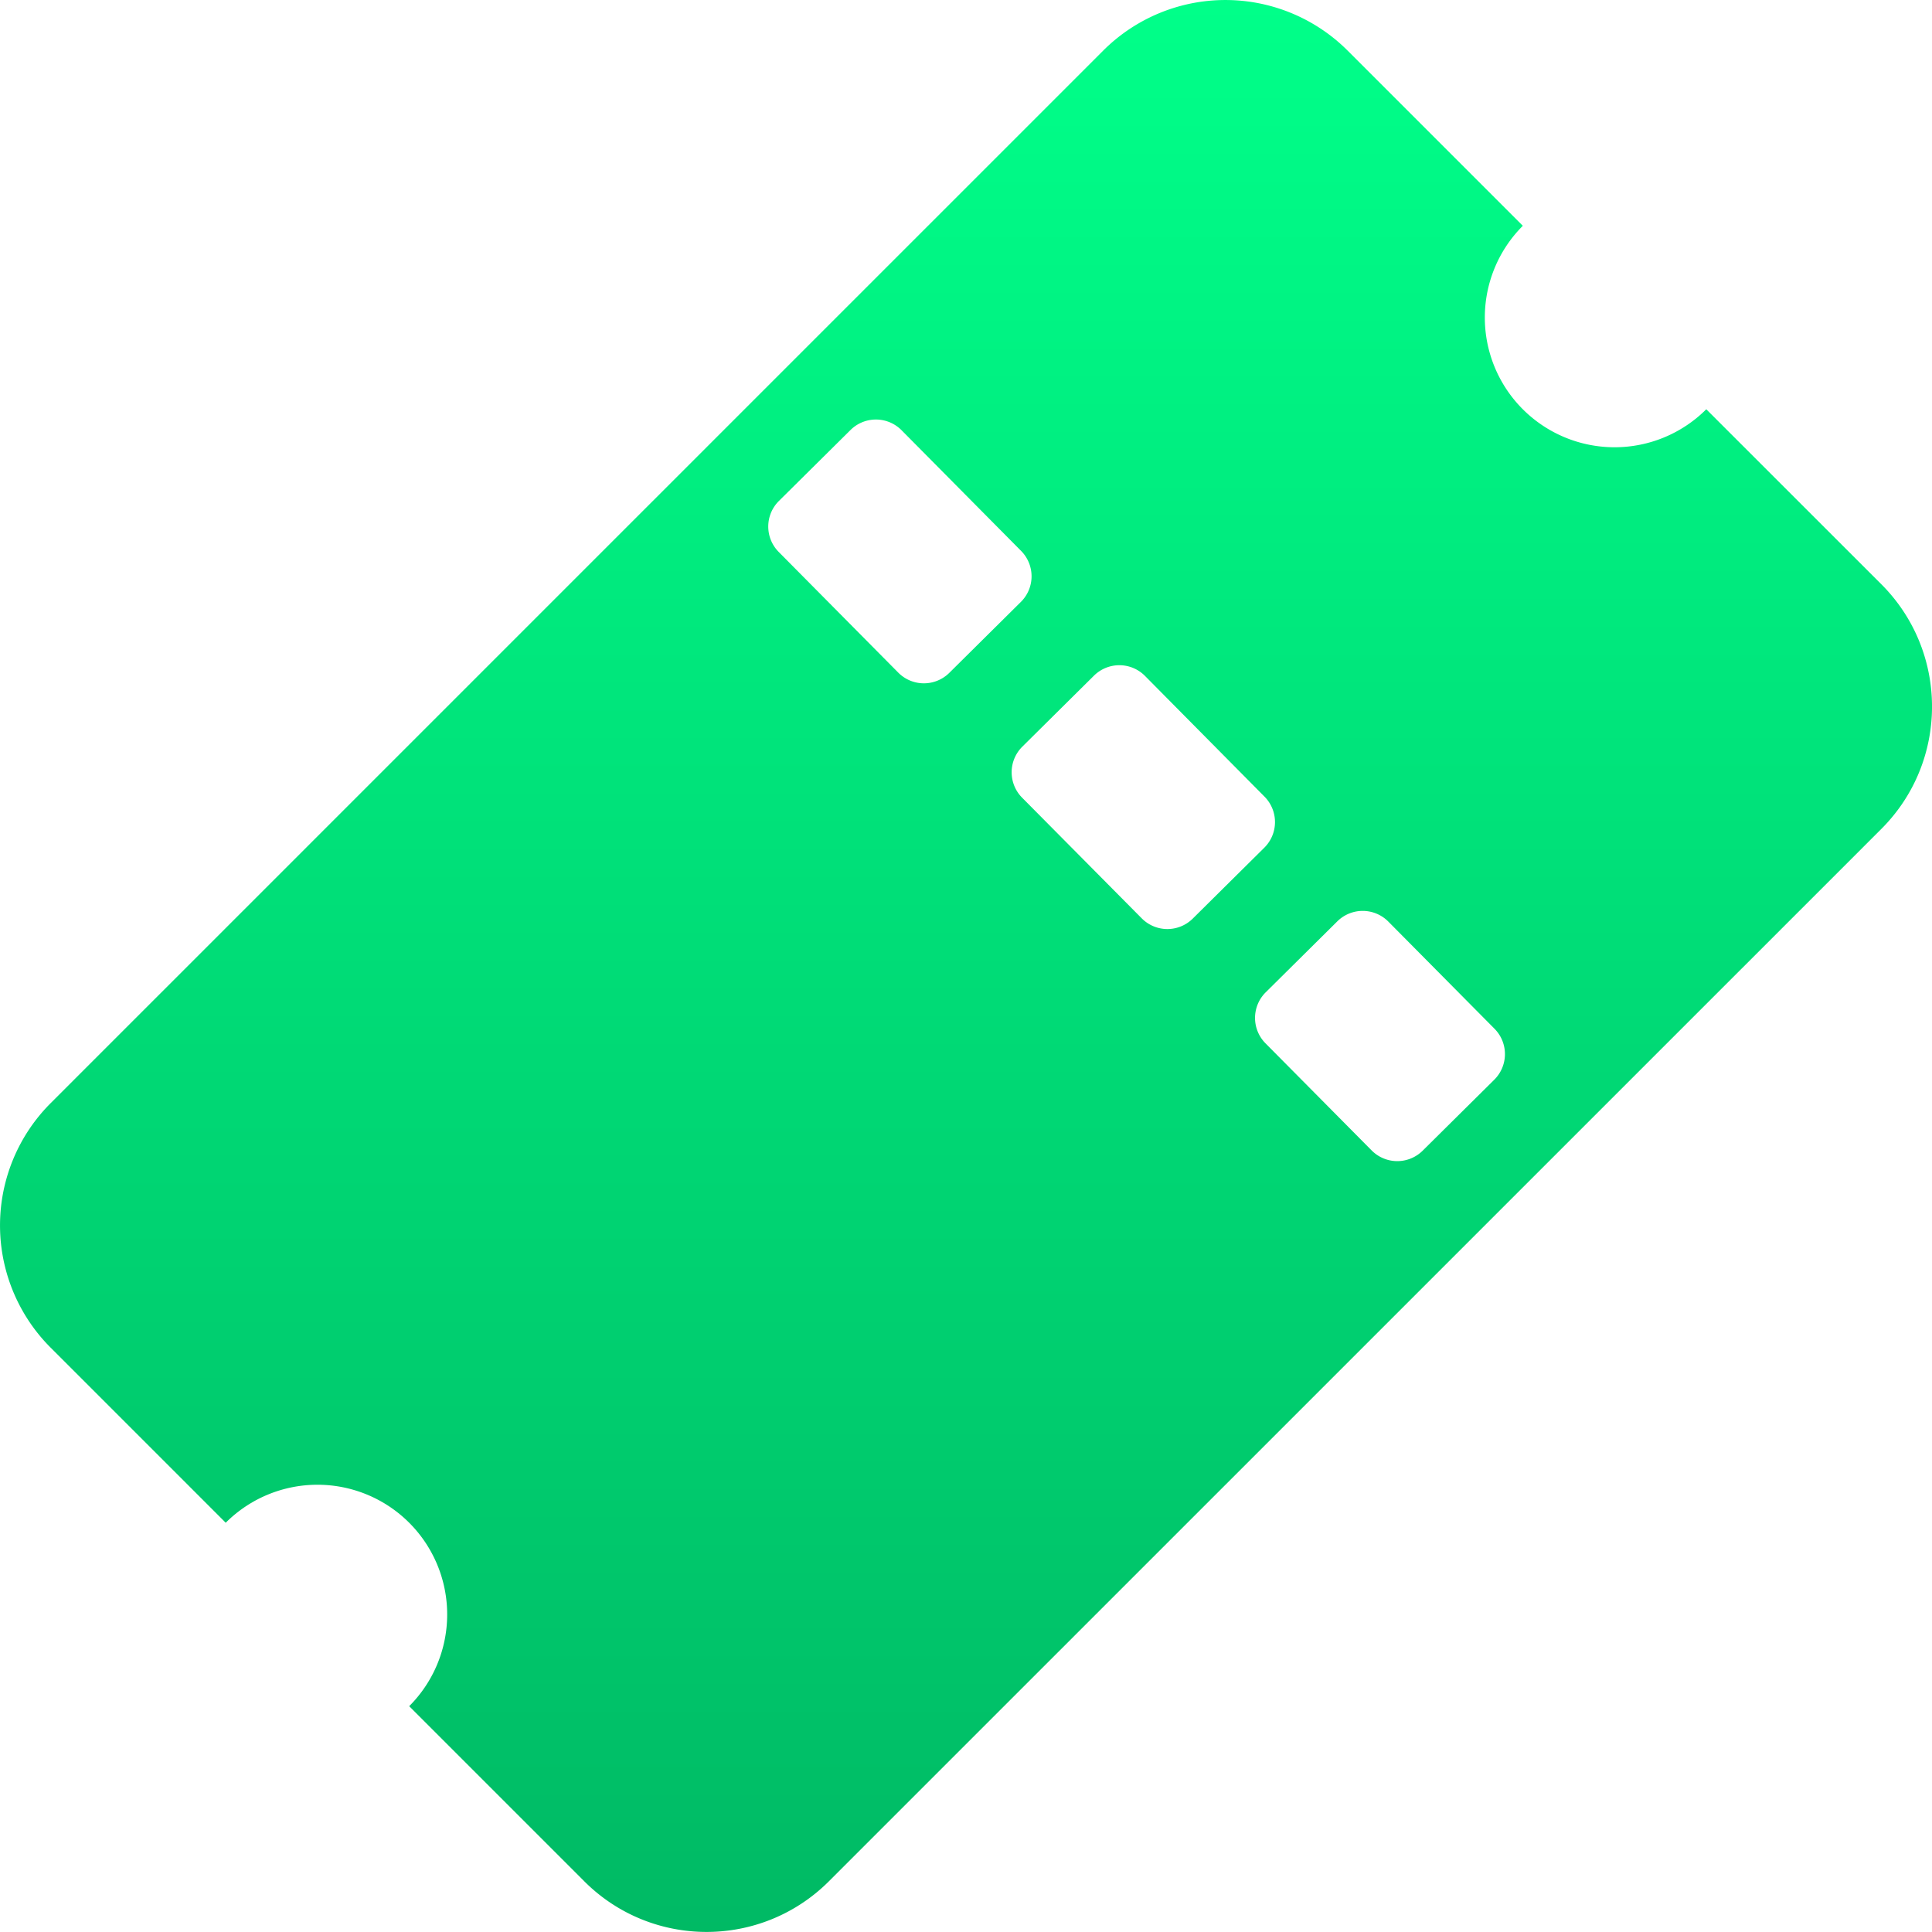 <svg width="24" height="24" xmlns="http://www.w3.org/2000/svg">
    <defs>
        <linearGradient x1="50%" y1="0%" x2="50%" y2="100%" id="a">
            <stop stop-color="#00FF89" offset="0%"/>
            <stop stop-color="#00B964" offset="100%"/>
        </linearGradient>
    </defs>
    <path d="m16.742.63 2.175 2.175a1.611 1.611 0 0 0 2.279 2.279l2.175 2.174c.839.84.839 2.2 0 3.039L10.297 23.37c-.84.839-2.2.839-3.039 0l-2.175-2.175a1.611 1.611 0 1 0-2.279-2.279L.63 16.742a2.148 2.148 0 0 1 0-3.039L13.703.63a2.148 2.148 0 0 1 3.039 0zm-.129 10.815-.89.882a.448.448 0 0 0-.003.633l1.32 1.332a.448.448 0 0 0 .632.003l.89-.882a.448.448 0 0 0 .004-.633l-1.32-1.332a.448.448 0 0 0-.633-.003zM13.59 8.393l-.89.882a.448.448 0 0 0-.004.633l1.487 1.5a.448.448 0 0 0 .633.004l.89-.882a.448.448 0 0 0 .003-.633l-1.486-1.501a.448.448 0 0 0-.633-.003zm-3.024-3.052-.89.882a.448.448 0 0 0-.004.632l1.487 1.501a.448.448 0 0 0 .633.003l.89-.882a.448.448 0 0 0 .003-.633l-1.486-1.5a.448.448 0 0 0-.633-.003z" fill="url(#a)" fill-rule="evenodd"/>
</svg>
